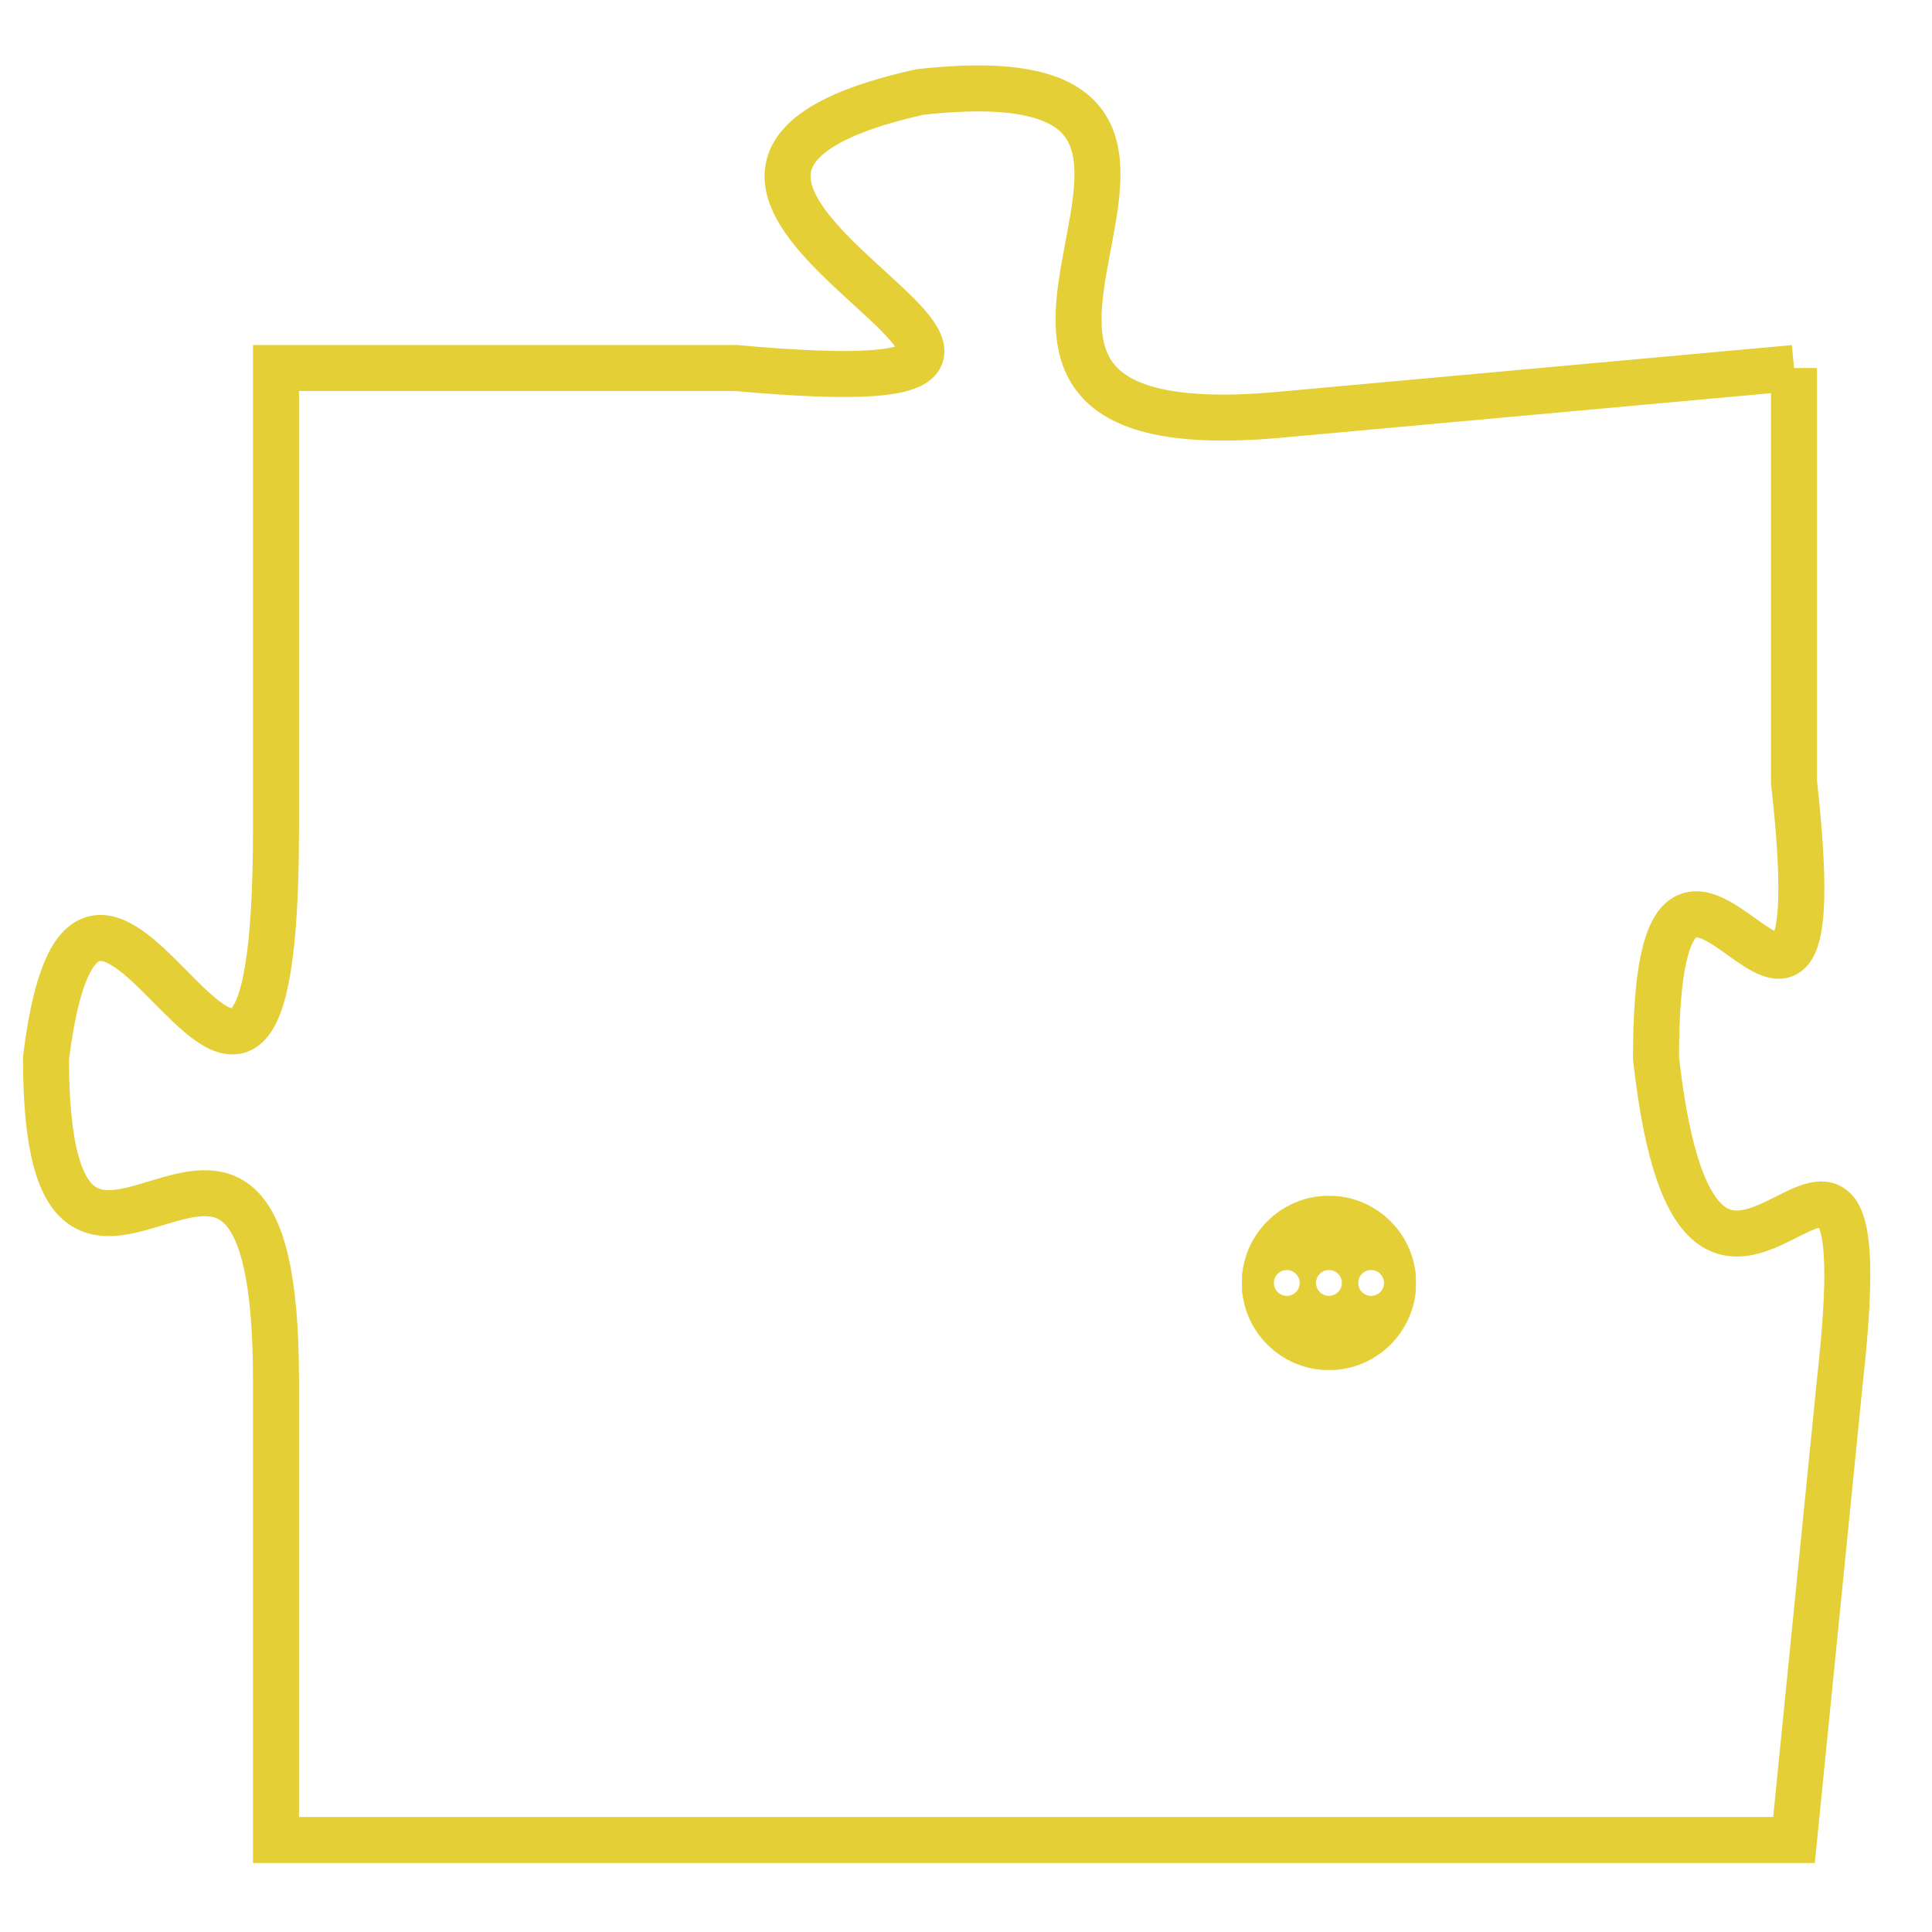 <svg version="1.1" xmlns="http://www.w3.org/2000/svg" xmlns:xlink="http://www.w3.org/1999/xlink" fill="transparent" x="0" y="0" width="350" height="350" preserveAspectRatio="xMinYMin slice"><style type="text/css">.links{fill:transparent;stroke: #E4CF37;}.links:hover{fill:#63D272; opacity:0.4;}</style><defs><g id="allt"><path id="t9663" d="M1452,2368 L1441,2369 C1431,2370 1442,2361 1433,2362 C1424,2364 1440,2369 1429,2368 L1419,2368 1419,2368 L1419,2378 C1419,2389 1415,2375 1414,2383 C1414,2391 1419,2381 1419,2390 L1419,2400 L1419,2400 L1452,2400 1452,2400 L1453,2390 C1454,2381 1450,2392 1449,2383 C1449,2375 1453,2386 1452,2377 L1452,2368"/></g><clipPath id="c" clipRule="evenodd" fill="transparent"><use href="#t9663"/></clipPath></defs><svg viewBox="1413 2360 42 41" preserveAspectRatio="xMinYMin meet"><svg width="4380" height="2430"><g><image crossorigin="anonymous" x="0" y="0" href="https://nftpuzzle.license-token.com/assets/completepuzzle.svg" width="100%" height="100%" /><g class="links"><use href="#t9663"/></g></g></svg><svg x="1440" y="2386" height="9%" width="9%" viewBox="0 0 330 330"><g><a xlink:href="https://nftpuzzle.license-token.com/" class="links"><title>See the most innovative NFT based token software licensing project</title><path fill="#E4CF37" id="more" d="M165,0C74.019,0,0,74.019,0,165s74.019,165,165,165s165-74.019,165-165S255.981,0,165,0z M85,190 c-13.785,0-25-11.215-25-25s11.215-25,25-25s25,11.215,25,25S98.785,190,85,190z M165,190c-13.785,0-25-11.215-25-25 s11.215-25,25-25s25,11.215,25,25S178.785,190,165,190z M245,190c-13.785,0-25-11.215-25-25s11.215-25,25-25 c13.785,0,25,11.215,25,25S258.785,190,245,190z"></path></a></g></svg></svg></svg>